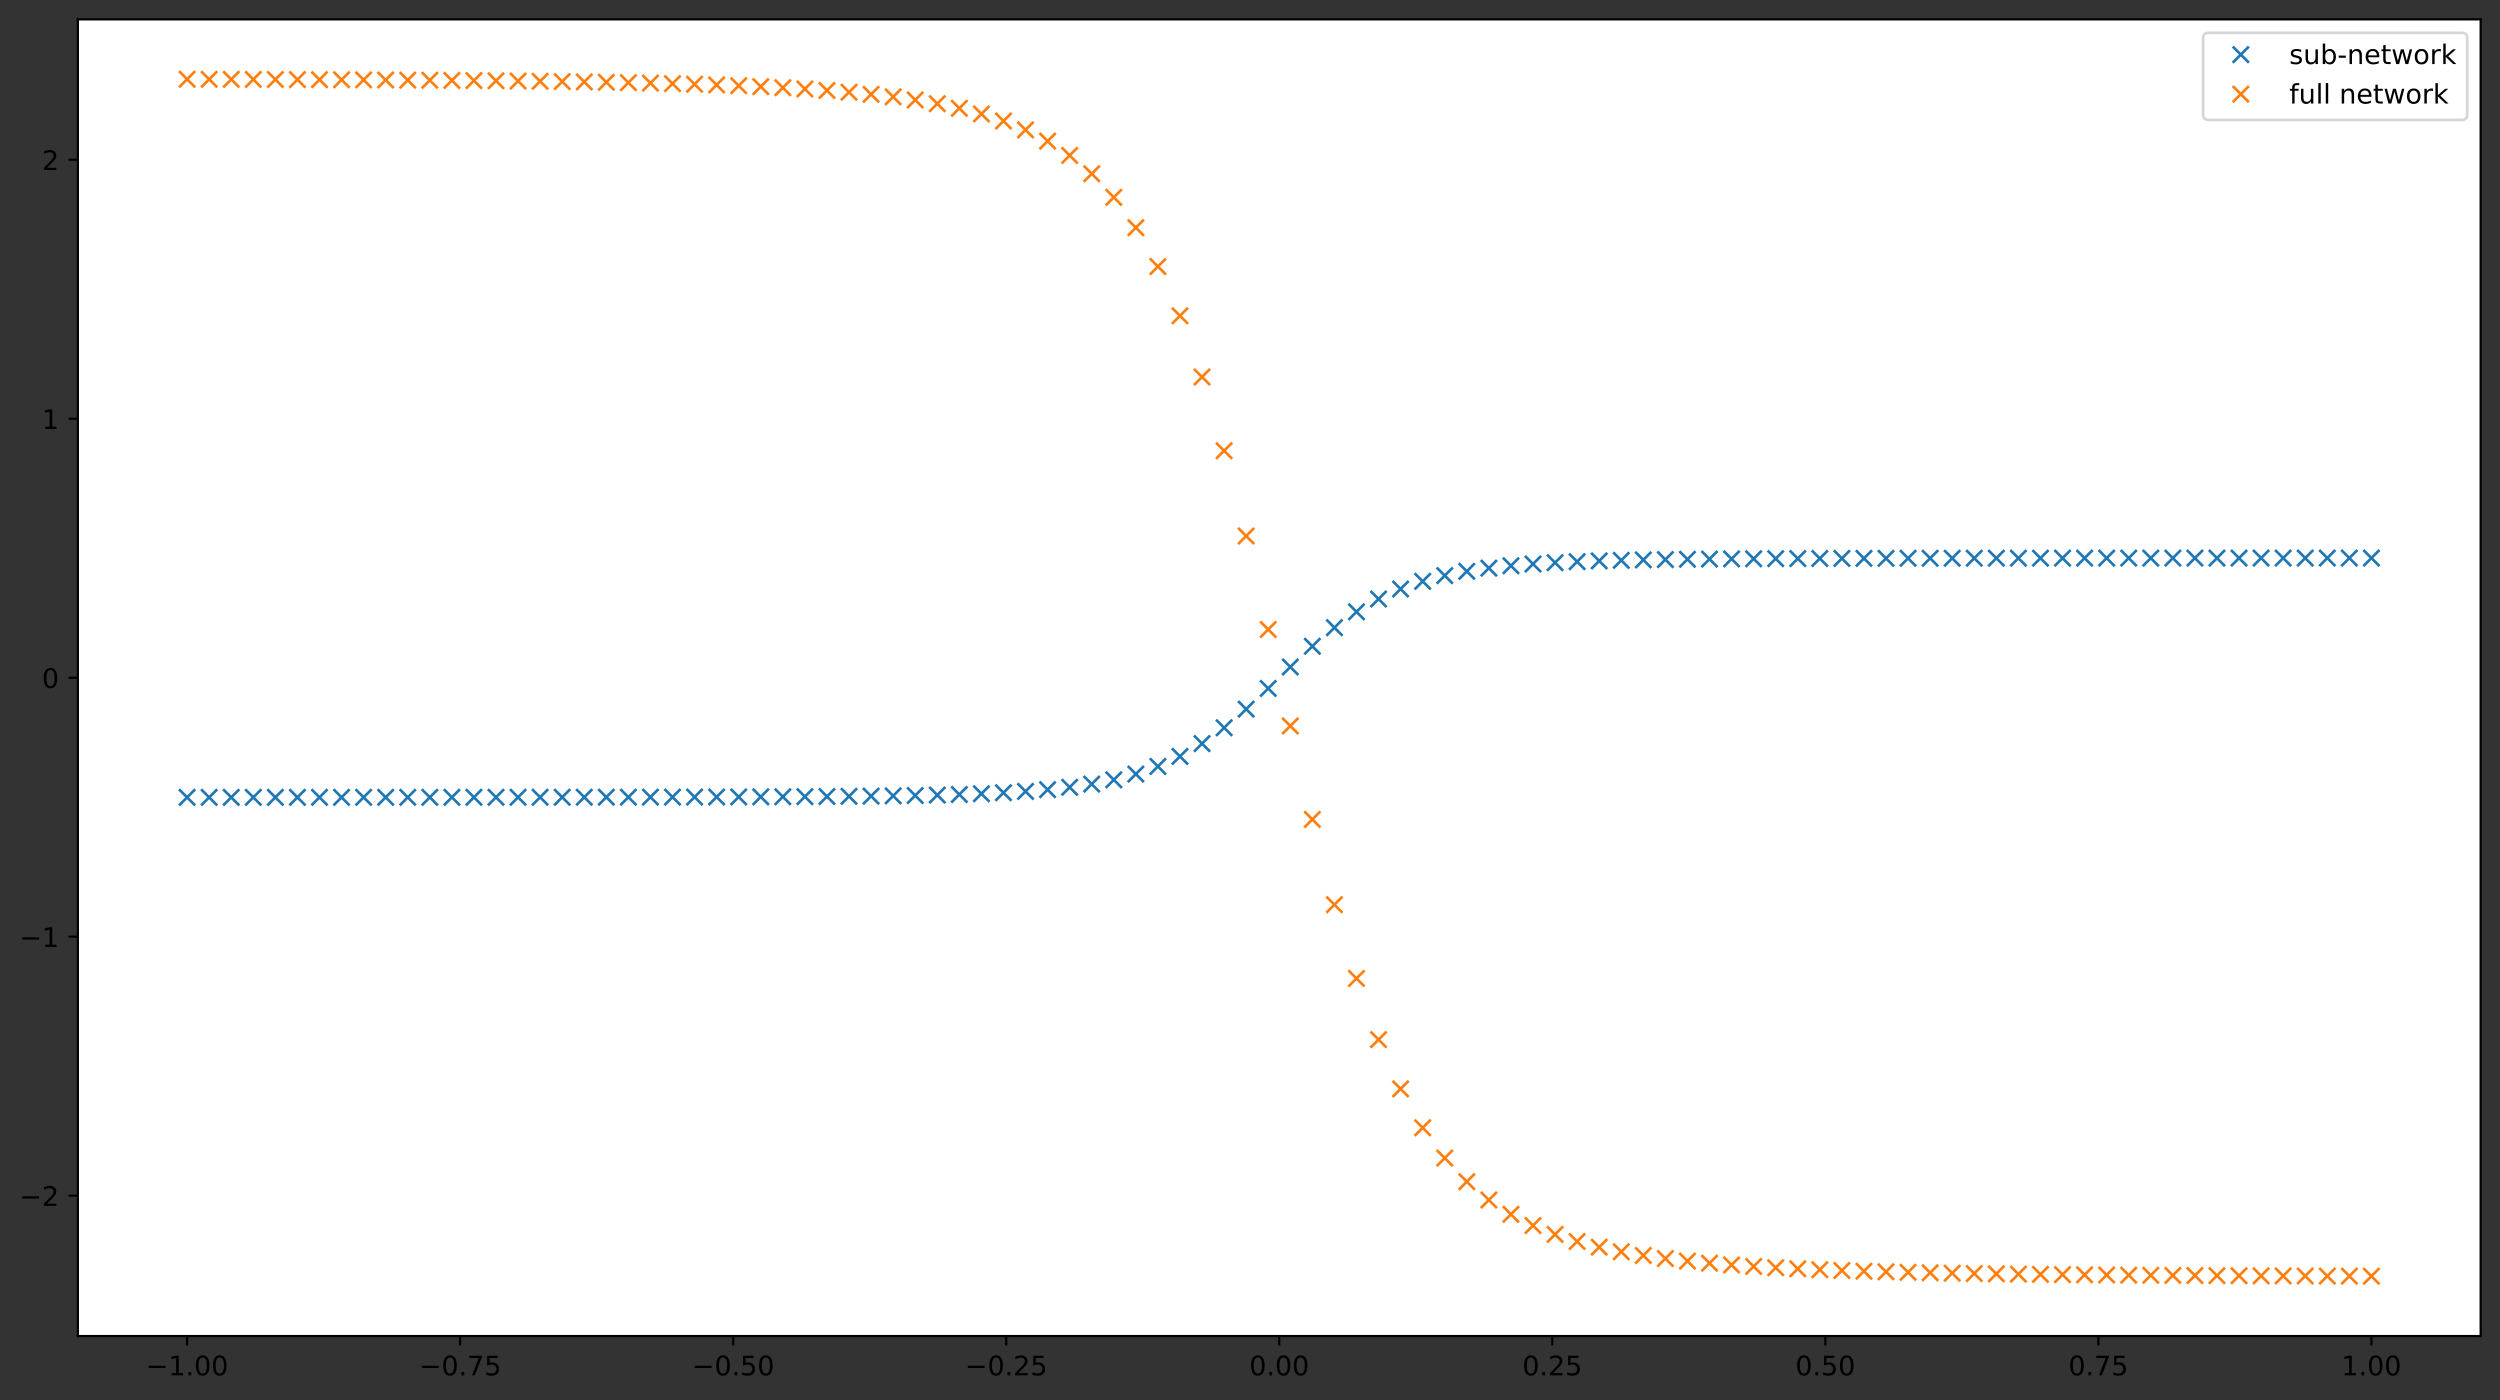 <?xml version="1.0" encoding="utf-8" standalone="no"?>
<!DOCTYPE svg PUBLIC "-//W3C//DTD SVG 1.1//EN"
  "http://www.w3.org/Graphics/SVG/1.1/DTD/svg11.dtd">
<!-- Created with matplotlib (https://matplotlib.org/) -->
<svg height="520.318pt" version="1.1" viewBox="0 0 928.942 520.318" width="928.942pt" xmlns="http://www.w3.org/2000/svg" xmlns:xlink="http://www.w3.org/1999/xlink">
 <rect x="0" y="0" width="928.942" height="520.318" fill="#333333" stroke="none"/>
 <defs>
  <style type="text/css">
*{stroke-linecap:butt;stroke-linejoin:round;}
  </style>
 </defs>
 <g id="figure_1">
  <g id="patch_1">
   <path d="M 0 520.318 
L 928.942 520.318 
L 928.942 0 
L 0 0 
z
" style="fill:none;"/>
  </g>
  <g id="axes_1">
   <g id="patch_2">
    <path d="M 28.942 496.44 
L 921.742 496.44 
L 921.742 7.2 
L 28.942 7.2 
z
" style="fill:#ffffff;"/>
   </g>
   <g id="matplotlib.axis_1">
    <g id="xtick_1">
     <g id="line2d_1">
      <defs>
       <path d="M 0 0 
L 0 3.5 
" id="md54828451d" style="stroke:#000000;stroke-width:0.8;"/>
      </defs>
      <g>
       <use style="stroke:#000000;stroke-width:0.8;" x="69.524" xlink:href="#md54828451d" y="496.44"/>
      </g>
     </g>
     <g id="text_1">
      <!-- −1.00 -->
      <defs>
       <path d="M 10.594 35.5 
L 73.188 35.5 
L 73.188 27.203 
L 10.594 27.203 
z
" id="DejaVuSans-8722"/>
       <path d="M 12.406 8.297 
L 28.516 8.297 
L 28.516 63.922 
L 10.984 60.406 
L 10.984 69.391 
L 28.422 72.906 
L 38.281 72.906 
L 38.281 8.297 
L 54.391 8.297 
L 54.391 0 
L 12.406 0 
z
" id="DejaVuSans-49"/>
       <path d="M 10.688 12.406 
L 21 12.406 
L 21 0 
L 10.688 0 
z
" id="DejaVuSans-46"/>
       <path d="M 31.781 66.406 
Q 24.172 66.406 20.328 58.906 
Q 16.5 51.422 16.5 36.375 
Q 16.5 21.391 20.328 13.891 
Q 24.172 6.391 31.781 6.391 
Q 39.453 6.391 43.281 13.891 
Q 47.125 21.391 47.125 36.375 
Q 47.125 51.422 43.281 58.906 
Q 39.453 66.406 31.781 66.406 
z
M 31.781 74.219 
Q 44.047 74.219 50.516 64.516 
Q 56.984 54.828 56.984 36.375 
Q 56.984 17.969 50.516 8.266 
Q 44.047 -1.422 31.781 -1.422 
Q 19.531 -1.422 13.062 8.266 
Q 6.594 17.969 6.594 36.375 
Q 6.594 54.828 13.062 64.516 
Q 19.531 74.219 31.781 74.219 
z
" id="DejaVuSans-48"/>
      </defs>
      <g transform="translate(54.201 511.038)scale(0.1 -0.1)">
       <use xlink:href="#DejaVuSans-8722"/>
       <use x="83.789" xlink:href="#DejaVuSans-49"/>
       <use x="147.412" xlink:href="#DejaVuSans-46"/>
       <use x="179.199" xlink:href="#DejaVuSans-48"/>
       <use x="242.822" xlink:href="#DejaVuSans-48"/>
      </g>
     </g>
    </g>
    <g id="xtick_2">
     <g id="line2d_2">
      <g>
       <use style="stroke:#000000;stroke-width:0.8;" x="170.979" xlink:href="#md54828451d" y="496.44"/>
      </g>
     </g>
     <g id="text_2">
      <!-- −0.75 -->
      <defs>
       <path d="M 8.203 72.906 
L 55.078 72.906 
L 55.078 68.703 
L 28.609 0 
L 18.312 0 
L 43.219 64.594 
L 8.203 64.594 
z
" id="DejaVuSans-55"/>
       <path d="M 10.797 72.906 
L 49.516 72.906 
L 49.516 64.594 
L 19.828 64.594 
L 19.828 46.734 
Q 21.969 47.469 24.109 47.828 
Q 26.266 48.188 28.422 48.188 
Q 40.625 48.188 47.75 41.5 
Q 54.891 34.812 54.891 23.391 
Q 54.891 11.625 47.562 5.094 
Q 40.234 -1.422 26.906 -1.422 
Q 22.312 -1.422 17.547 -0.641 
Q 12.797 0.141 7.719 1.703 
L 7.719 11.625 
Q 12.109 9.234 16.797 8.062 
Q 21.484 6.891 26.703 6.891 
Q 35.156 6.891 40.078 11.328 
Q 45.016 15.766 45.016 23.391 
Q 45.016 31 40.078 35.438 
Q 35.156 39.891 26.703 39.891 
Q 22.75 39.891 18.812 39.016 
Q 14.891 38.141 10.797 36.281 
z
" id="DejaVuSans-53"/>
      </defs>
      <g transform="translate(155.656 511.038)scale(0.1 -0.1)">
       <use xlink:href="#DejaVuSans-8722"/>
       <use x="83.789" xlink:href="#DejaVuSans-48"/>
       <use x="147.412" xlink:href="#DejaVuSans-46"/>
       <use x="179.199" xlink:href="#DejaVuSans-55"/>
       <use x="242.822" xlink:href="#DejaVuSans-53"/>
      </g>
     </g>
    </g>
    <g id="xtick_3">
     <g id="line2d_3">
      <g>
       <use style="stroke:#000000;stroke-width:0.8;" x="272.433" xlink:href="#md54828451d" y="496.44"/>
      </g>
     </g>
     <g id="text_3">
      <!-- −0.50 -->
      <g transform="translate(257.11 511.038)scale(0.1 -0.1)">
       <use xlink:href="#DejaVuSans-8722"/>
       <use x="83.789" xlink:href="#DejaVuSans-48"/>
       <use x="147.412" xlink:href="#DejaVuSans-46"/>
       <use x="179.199" xlink:href="#DejaVuSans-53"/>
       <use x="242.822" xlink:href="#DejaVuSans-48"/>
      </g>
     </g>
    </g>
    <g id="xtick_4">
     <g id="line2d_4">
      <g>
       <use style="stroke:#000000;stroke-width:0.8;" x="373.888" xlink:href="#md54828451d" y="496.44"/>
      </g>
     </g>
     <g id="text_4">
      <!-- −0.25 -->
      <defs>
       <path d="M 19.188 8.297 
L 53.609 8.297 
L 53.609 0 
L 7.328 0 
L 7.328 8.297 
Q 12.938 14.109 22.625 23.891 
Q 32.328 33.688 34.812 36.531 
Q 39.547 41.844 41.422 45.531 
Q 43.312 49.219 43.312 52.781 
Q 43.312 58.594 39.234 62.25 
Q 35.156 65.922 28.609 65.922 
Q 23.969 65.922 18.812 64.312 
Q 13.672 62.703 7.812 59.422 
L 7.812 69.391 
Q 13.766 71.781 18.938 73 
Q 24.125 74.219 28.422 74.219 
Q 39.75 74.219 46.484 68.547 
Q 53.219 62.891 53.219 53.422 
Q 53.219 48.922 51.531 44.891 
Q 49.859 40.875 45.406 35.406 
Q 44.188 33.984 37.641 27.219 
Q 31.109 20.453 19.188 8.297 
z
" id="DejaVuSans-50"/>
      </defs>
      <g transform="translate(358.565 511.038)scale(0.1 -0.1)">
       <use xlink:href="#DejaVuSans-8722"/>
       <use x="83.789" xlink:href="#DejaVuSans-48"/>
       <use x="147.412" xlink:href="#DejaVuSans-46"/>
       <use x="179.199" xlink:href="#DejaVuSans-50"/>
       <use x="242.822" xlink:href="#DejaVuSans-53"/>
      </g>
     </g>
    </g>
    <g id="xtick_5">
     <g id="line2d_5">
      <g>
       <use style="stroke:#000000;stroke-width:0.8;" x="475.342" xlink:href="#md54828451d" y="496.44"/>
      </g>
     </g>
     <g id="text_5">
      <!-- 0.00 -->
      <g transform="translate(464.209 511.038)scale(0.1 -0.1)">
       <use xlink:href="#DejaVuSans-48"/>
       <use x="63.623" xlink:href="#DejaVuSans-46"/>
       <use x="95.41" xlink:href="#DejaVuSans-48"/>
       <use x="159.033" xlink:href="#DejaVuSans-48"/>
      </g>
     </g>
    </g>
    <g id="xtick_6">
     <g id="line2d_6">
      <g>
       <use style="stroke:#000000;stroke-width:0.8;" x="576.797" xlink:href="#md54828451d" y="496.44"/>
      </g>
     </g>
     <g id="text_6">
      <!-- 0.25 -->
      <g transform="translate(565.664 511.038)scale(0.1 -0.1)">
       <use xlink:href="#DejaVuSans-48"/>
       <use x="63.623" xlink:href="#DejaVuSans-46"/>
       <use x="95.41" xlink:href="#DejaVuSans-50"/>
       <use x="159.033" xlink:href="#DejaVuSans-53"/>
      </g>
     </g>
    </g>
    <g id="xtick_7">
     <g id="line2d_7">
      <g>
       <use style="stroke:#000000;stroke-width:0.8;" x="678.251" xlink:href="#md54828451d" y="496.44"/>
      </g>
     </g>
     <g id="text_7">
      <!-- 0.50 -->
      <g transform="translate(667.118 511.038)scale(0.1 -0.1)">
       <use xlink:href="#DejaVuSans-48"/>
       <use x="63.623" xlink:href="#DejaVuSans-46"/>
       <use x="95.41" xlink:href="#DejaVuSans-53"/>
       <use x="159.033" xlink:href="#DejaVuSans-48"/>
      </g>
     </g>
    </g>
    <g id="xtick_8">
     <g id="line2d_8">
      <g>
       <use style="stroke:#000000;stroke-width:0.8;" x="779.706" xlink:href="#md54828451d" y="496.44"/>
      </g>
     </g>
     <g id="text_8">
      <!-- 0.75 -->
      <g transform="translate(768.573 511.038)scale(0.1 -0.1)">
       <use xlink:href="#DejaVuSans-48"/>
       <use x="63.623" xlink:href="#DejaVuSans-46"/>
       <use x="95.41" xlink:href="#DejaVuSans-55"/>
       <use x="159.033" xlink:href="#DejaVuSans-53"/>
      </g>
     </g>
    </g>
    <g id="xtick_9">
     <g id="line2d_9">
      <g>
       <use style="stroke:#000000;stroke-width:0.8;" x="881.16" xlink:href="#md54828451d" y="496.44"/>
      </g>
     </g>
     <g id="text_9">
      <!-- 1.00 -->
      <g transform="translate(870.028 511.038)scale(0.1 -0.1)">
       <use xlink:href="#DejaVuSans-49"/>
       <use x="63.623" xlink:href="#DejaVuSans-46"/>
       <use x="95.41" xlink:href="#DejaVuSans-48"/>
       <use x="159.033" xlink:href="#DejaVuSans-48"/>
      </g>
     </g>
    </g>
   </g>
   <g id="matplotlib.axis_2">
    <g id="ytick_1">
     <g id="line2d_10">
      <defs>
       <path d="M 0 0 
L -3.5 0 
" id="m6cd351a68c" style="stroke:#000000;stroke-width:0.8;"/>
      </defs>
      <g>
       <use style="stroke:#000000;stroke-width:0.8;" x="28.942" xlink:href="#m6cd351a68c" y="444.278"/>
      </g>
     </g>
     <g id="text_10">
      <!-- −2 -->
      <g transform="translate(7.2 448.077)scale(0.1 -0.1)">
       <use xlink:href="#DejaVuSans-8722"/>
       <use x="83.789" xlink:href="#DejaVuSans-50"/>
      </g>
     </g>
    </g>
    <g id="ytick_2">
     <g id="line2d_11">
      <g>
       <use style="stroke:#000000;stroke-width:0.8;" x="28.942" xlink:href="#m6cd351a68c" y="348.049"/>
      </g>
     </g>
     <g id="text_11">
      <!-- −1 -->
      <g transform="translate(7.2 351.848)scale(0.1 -0.1)">
       <use xlink:href="#DejaVuSans-8722"/>
       <use x="83.789" xlink:href="#DejaVuSans-49"/>
      </g>
     </g>
    </g>
    <g id="ytick_3">
     <g id="line2d_12">
      <g>
       <use style="stroke:#000000;stroke-width:0.8;" x="28.942" xlink:href="#m6cd351a68c" y="251.82"/>
      </g>
     </g>
     <g id="text_12">
      <!-- 0 -->
      <g transform="translate(15.58 255.619)scale(0.1 -0.1)">
       <use xlink:href="#DejaVuSans-48"/>
      </g>
     </g>
    </g>
    <g id="ytick_4">
     <g id="line2d_13">
      <g>
       <use style="stroke:#000000;stroke-width:0.8;" x="28.942" xlink:href="#m6cd351a68c" y="155.591"/>
      </g>
     </g>
     <g id="text_13">
      <!-- 1 -->
      <g transform="translate(15.58 159.39)scale(0.1 -0.1)">
       <use xlink:href="#DejaVuSans-49"/>
      </g>
     </g>
    </g>
    <g id="ytick_5">
     <g id="line2d_14">
      <g>
       <use style="stroke:#000000;stroke-width:0.8;" x="28.942" xlink:href="#m6cd351a68c" y="59.362"/>
      </g>
     </g>
     <g id="text_14">
      <!-- 2 -->
      <g transform="translate(15.58 63.161)scale(0.1 -0.1)">
       <use xlink:href="#DejaVuSans-50"/>
      </g>
     </g>
    </g>
   </g>
   <g id="line2d_15">
    <defs>
     <path d="M -3 3 
L 3 -3 
M -3 -3 
L 3 3 
" id="mbfc450bc68" style="stroke:#1f77b4;"/>
    </defs>
    <g clip-path="url(#p58696fdd5b)">
     <use style="fill:#1f77b4;stroke:#1f77b4;" x="69.524" xlink:href="#mbfc450bc68" y="296.281"/>
     <use style="fill:#1f77b4;stroke:#1f77b4;" x="77.722" xlink:href="#mbfc450bc68" y="296.28"/>
     <use style="fill:#1f77b4;stroke:#1f77b4;" x="85.921" xlink:href="#mbfc450bc68" y="296.279"/>
     <use style="fill:#1f77b4;stroke:#1f77b4;" x="94.119" xlink:href="#mbfc450bc68" y="296.278"/>
     <use style="fill:#1f77b4;stroke:#1f77b4;" x="102.317" xlink:href="#mbfc450bc68" y="296.276"/>
     <use style="fill:#1f77b4;stroke:#1f77b4;" x="110.516" xlink:href="#mbfc450bc68" y="296.274"/>
     <use style="fill:#1f77b4;stroke:#1f77b4;" x="118.714" xlink:href="#mbfc450bc68" y="296.273"/>
     <use style="fill:#1f77b4;stroke:#1f77b4;" x="126.912" xlink:href="#mbfc450bc68" y="296.271"/>
     <use style="fill:#1f77b4;stroke:#1f77b4;" x="135.111" xlink:href="#mbfc450bc68" y="296.268"/>
     <use style="fill:#1f77b4;stroke:#1f77b4;" x="143.309" xlink:href="#mbfc450bc68" y="296.266"/>
     <use style="fill:#1f77b4;stroke:#1f77b4;" x="151.507" xlink:href="#mbfc450bc68" y="296.263"/>
     <use style="fill:#1f77b4;stroke:#1f77b4;" x="159.706" xlink:href="#mbfc450bc68" y="296.26"/>
     <use style="fill:#1f77b4;stroke:#1f77b4;" x="167.904" xlink:href="#mbfc450bc68" y="296.257"/>
     <use style="fill:#1f77b4;stroke:#1f77b4;" x="176.103" xlink:href="#mbfc450bc68" y="296.253"/>
     <use style="fill:#1f77b4;stroke:#1f77b4;" x="184.301" xlink:href="#mbfc450bc68" y="296.248"/>
     <use style="fill:#1f77b4;stroke:#1f77b4;" x="192.499" xlink:href="#mbfc450bc68" y="296.243"/>
     <use style="fill:#1f77b4;stroke:#1f77b4;" x="200.698" xlink:href="#mbfc450bc68" y="296.238"/>
     <use style="fill:#1f77b4;stroke:#1f77b4;" x="208.896" xlink:href="#mbfc450bc68" y="296.231"/>
     <use style="fill:#1f77b4;stroke:#1f77b4;" x="217.094" xlink:href="#mbfc450bc68" y="296.224"/>
     <use style="fill:#1f77b4;stroke:#1f77b4;" x="225.293" xlink:href="#mbfc450bc68" y="296.215"/>
     <use style="fill:#1f77b4;stroke:#1f77b4;" x="233.491" xlink:href="#mbfc450bc68" y="296.205"/>
     <use style="fill:#1f77b4;stroke:#1f77b4;" x="241.689" xlink:href="#mbfc450bc68" y="296.193"/>
     <use style="fill:#1f77b4;stroke:#1f77b4;" x="249.888" xlink:href="#mbfc450bc68" y="296.179"/>
     <use style="fill:#1f77b4;stroke:#1f77b4;" x="258.086" xlink:href="#mbfc450bc68" y="296.163"/>
     <use style="fill:#1f77b4;stroke:#1f77b4;" x="266.284" xlink:href="#mbfc450bc68" y="296.143"/>
     <use style="fill:#1f77b4;stroke:#1f77b4;" x="274.483" xlink:href="#mbfc450bc68" y="296.12"/>
     <use style="fill:#1f77b4;stroke:#1f77b4;" x="282.681" xlink:href="#mbfc450bc68" y="296.092"/>
     <use style="fill:#1f77b4;stroke:#1f77b4;" x="290.879" xlink:href="#mbfc450bc68" y="296.058"/>
     <use style="fill:#1f77b4;stroke:#1f77b4;" x="299.078" xlink:href="#mbfc450bc68" y="296.016"/>
     <use style="fill:#1f77b4;stroke:#1f77b4;" x="307.276" xlink:href="#mbfc450bc68" y="295.965"/>
     <use style="fill:#1f77b4;stroke:#1f77b4;" x="315.474" xlink:href="#mbfc450bc68" y="295.901"/>
     <use style="fill:#1f77b4;stroke:#1f77b4;" x="323.673" xlink:href="#mbfc450bc68" y="295.822"/>
     <use style="fill:#1f77b4;stroke:#1f77b4;" x="331.871" xlink:href="#mbfc450bc68" y="295.721"/>
     <use style="fill:#1f77b4;stroke:#1f77b4;" x="340.069" xlink:href="#mbfc450bc68" y="295.592"/>
     <use style="fill:#1f77b4;stroke:#1f77b4;" x="348.268" xlink:href="#mbfc450bc68" y="295.426"/>
     <use style="fill:#1f77b4;stroke:#1f77b4;" x="356.466" xlink:href="#mbfc450bc68" y="295.212"/>
     <use style="fill:#1f77b4;stroke:#1f77b4;" x="364.665" xlink:href="#mbfc450bc68" y="294.931"/>
     <use style="fill:#1f77b4;stroke:#1f77b4;" x="372.863" xlink:href="#mbfc450bc68" y="294.561"/>
     <use style="fill:#1f77b4;stroke:#1f77b4;" x="381.061" xlink:href="#mbfc450bc68" y="294.07"/>
     <use style="fill:#1f77b4;stroke:#1f77b4;" x="389.26" xlink:href="#mbfc450bc68" y="293.415"/>
     <use style="fill:#1f77b4;stroke:#1f77b4;" x="397.458" xlink:href="#mbfc450bc68" y="292.535"/>
     <use style="fill:#1f77b4;stroke:#1f77b4;" x="405.656" xlink:href="#mbfc450bc68" y="291.352"/>
     <use style="fill:#1f77b4;stroke:#1f77b4;" x="413.855" xlink:href="#mbfc450bc68" y="289.759"/>
     <use style="fill:#1f77b4;stroke:#1f77b4;" x="422.053" xlink:href="#mbfc450bc68" y="287.623"/>
     <use style="fill:#1f77b4;stroke:#1f77b4;" x="430.251" xlink:href="#mbfc450bc68" y="284.783"/>
     <use style="fill:#1f77b4;stroke:#1f77b4;" x="438.45" xlink:href="#mbfc450bc68" y="281.063"/>
     <use style="fill:#1f77b4;stroke:#1f77b4;" x="446.648" xlink:href="#mbfc450bc68" y="276.304"/>
     <use style="fill:#1f77b4;stroke:#1f77b4;" x="454.846" xlink:href="#mbfc450bc68" y="270.426"/>
     <use style="fill:#1f77b4;stroke:#1f77b4;" x="463.045" xlink:href="#mbfc450bc68" y="263.499"/>
     <use style="fill:#1f77b4;stroke:#1f77b4;" x="471.243" xlink:href="#mbfc450bc68" y="255.807"/>
     <use style="fill:#1f77b4;stroke:#1f77b4;" x="479.441" xlink:href="#mbfc450bc68" y="247.833"/>
     <use style="fill:#1f77b4;stroke:#1f77b4;" x="487.64" xlink:href="#mbfc450bc68" y="240.141"/>
     <use style="fill:#1f77b4;stroke:#1f77b4;" x="495.838" xlink:href="#mbfc450bc68" y="233.214"/>
     <use style="fill:#1f77b4;stroke:#1f77b4;" x="504.036" xlink:href="#mbfc450bc68" y="227.336"/>
     <use style="fill:#1f77b4;stroke:#1f77b4;" x="512.235" xlink:href="#mbfc450bc68" y="222.577"/>
     <use style="fill:#1f77b4;stroke:#1f77b4;" x="520.433" xlink:href="#mbfc450bc68" y="218.857"/>
     <use style="fill:#1f77b4;stroke:#1f77b4;" x="528.631" xlink:href="#mbfc450bc68" y="216.017"/>
     <use style="fill:#1f77b4;stroke:#1f77b4;" x="536.83" xlink:href="#mbfc450bc68" y="213.881"/>
     <use style="fill:#1f77b4;stroke:#1f77b4;" x="545.028" xlink:href="#mbfc450bc68" y="212.288"/>
     <use style="fill:#1f77b4;stroke:#1f77b4;" x="553.226" xlink:href="#mbfc450bc68" y="211.105"/>
     <use style="fill:#1f77b4;stroke:#1f77b4;" x="561.425" xlink:href="#mbfc450bc68" y="210.225"/>
     <use style="fill:#1f77b4;stroke:#1f77b4;" x="569.623" xlink:href="#mbfc450bc68" y="209.57"/>
     <use style="fill:#1f77b4;stroke:#1f77b4;" x="577.822" xlink:href="#mbfc450bc68" y="209.079"/>
     <use style="fill:#1f77b4;stroke:#1f77b4;" x="586.02" xlink:href="#mbfc450bc68" y="208.709"/>
     <use style="fill:#1f77b4;stroke:#1f77b4;" x="594.218" xlink:href="#mbfc450bc68" y="208.428"/>
     <use style="fill:#1f77b4;stroke:#1f77b4;" x="602.417" xlink:href="#mbfc450bc68" y="208.214"/>
     <use style="fill:#1f77b4;stroke:#1f77b4;" x="610.615" xlink:href="#mbfc450bc68" y="208.048"/>
     <use style="fill:#1f77b4;stroke:#1f77b4;" x="618.813" xlink:href="#mbfc450bc68" y="207.919"/>
     <use style="fill:#1f77b4;stroke:#1f77b4;" x="627.012" xlink:href="#mbfc450bc68" y="207.818"/>
     <use style="fill:#1f77b4;stroke:#1f77b4;" x="635.21" xlink:href="#mbfc450bc68" y="207.739"/>
     <use style="fill:#1f77b4;stroke:#1f77b4;" x="643.408" xlink:href="#mbfc450bc68" y="207.675"/>
     <use style="fill:#1f77b4;stroke:#1f77b4;" x="651.607" xlink:href="#mbfc450bc68" y="207.624"/>
     <use style="fill:#1f77b4;stroke:#1f77b4;" x="659.805" xlink:href="#mbfc450bc68" y="207.582"/>
     <use style="fill:#1f77b4;stroke:#1f77b4;" x="668.003" xlink:href="#mbfc450bc68" y="207.548"/>
     <use style="fill:#1f77b4;stroke:#1f77b4;" x="676.202" xlink:href="#mbfc450bc68" y="207.52"/>
     <use style="fill:#1f77b4;stroke:#1f77b4;" x="684.4" xlink:href="#mbfc450bc68" y="207.497"/>
     <use style="fill:#1f77b4;stroke:#1f77b4;" x="692.598" xlink:href="#mbfc450bc68" y="207.477"/>
     <use style="fill:#1f77b4;stroke:#1f77b4;" x="700.797" xlink:href="#mbfc450bc68" y="207.461"/>
     <use style="fill:#1f77b4;stroke:#1f77b4;" x="708.995" xlink:href="#mbfc450bc68" y="207.447"/>
     <use style="fill:#1f77b4;stroke:#1f77b4;" x="717.193" xlink:href="#mbfc450bc68" y="207.435"/>
     <use style="fill:#1f77b4;stroke:#1f77b4;" x="725.392" xlink:href="#mbfc450bc68" y="207.425"/>
     <use style="fill:#1f77b4;stroke:#1f77b4;" x="733.59" xlink:href="#mbfc450bc68" y="207.416"/>
     <use style="fill:#1f77b4;stroke:#1f77b4;" x="741.788" xlink:href="#mbfc450bc68" y="207.409"/>
     <use style="fill:#1f77b4;stroke:#1f77b4;" x="749.987" xlink:href="#mbfc450bc68" y="207.402"/>
     <use style="fill:#1f77b4;stroke:#1f77b4;" x="758.185" xlink:href="#mbfc450bc68" y="207.397"/>
     <use style="fill:#1f77b4;stroke:#1f77b4;" x="766.384" xlink:href="#mbfc450bc68" y="207.392"/>
     <use style="fill:#1f77b4;stroke:#1f77b4;" x="774.582" xlink:href="#mbfc450bc68" y="207.387"/>
     <use style="fill:#1f77b4;stroke:#1f77b4;" x="782.78" xlink:href="#mbfc450bc68" y="207.383"/>
     <use style="fill:#1f77b4;stroke:#1f77b4;" x="790.979" xlink:href="#mbfc450bc68" y="207.38"/>
     <use style="fill:#1f77b4;stroke:#1f77b4;" x="799.177" xlink:href="#mbfc450bc68" y="207.377"/>
     <use style="fill:#1f77b4;stroke:#1f77b4;" x="807.375" xlink:href="#mbfc450bc68" y="207.374"/>
     <use style="fill:#1f77b4;stroke:#1f77b4;" x="815.574" xlink:href="#mbfc450bc68" y="207.372"/>
     <use style="fill:#1f77b4;stroke:#1f77b4;" x="823.772" xlink:href="#mbfc450bc68" y="207.369"/>
     <use style="fill:#1f77b4;stroke:#1f77b4;" x="831.97" xlink:href="#mbfc450bc68" y="207.367"/>
     <use style="fill:#1f77b4;stroke:#1f77b4;" x="840.169" xlink:href="#mbfc450bc68" y="207.366"/>
     <use style="fill:#1f77b4;stroke:#1f77b4;" x="848.367" xlink:href="#mbfc450bc68" y="207.364"/>
     <use style="fill:#1f77b4;stroke:#1f77b4;" x="856.565" xlink:href="#mbfc450bc68" y="207.362"/>
     <use style="fill:#1f77b4;stroke:#1f77b4;" x="864.764" xlink:href="#mbfc450bc68" y="207.361"/>
     <use style="fill:#1f77b4;stroke:#1f77b4;" x="872.962" xlink:href="#mbfc450bc68" y="207.36"/>
     <use style="fill:#1f77b4;stroke:#1f77b4;" x="881.16" xlink:href="#mbfc450bc68" y="207.359"/>
    </g>
   </g>
   <g id="line2d_16">
    <defs>
     <path d="M -3 3 
L 3 -3 
M -3 -3 
L 3 3 
" id="mb03632a14b" style="stroke:#ff7f0e;"/>
    </defs>
    <g clip-path="url(#p58696fdd5b)">
     <use style="fill:#ff7f0e;stroke:#ff7f0e;" x="69.524" xlink:href="#mb03632a14b" y="29.438"/>
     <use style="fill:#ff7f0e;stroke:#ff7f0e;" x="77.722" xlink:href="#mb03632a14b" y="29.46"/>
     <use style="fill:#ff7f0e;stroke:#ff7f0e;" x="85.921" xlink:href="#mb03632a14b" y="29.484"/>
     <use style="fill:#ff7f0e;stroke:#ff7f0e;" x="94.119" xlink:href="#mb03632a14b" y="29.51"/>
     <use style="fill:#ff7f0e;stroke:#ff7f0e;" x="102.317" xlink:href="#mb03632a14b" y="29.538"/>
     <use style="fill:#ff7f0e;stroke:#ff7f0e;" x="110.516" xlink:href="#mb03632a14b" y="29.569"/>
     <use style="fill:#ff7f0e;stroke:#ff7f0e;" x="118.714" xlink:href="#mb03632a14b" y="29.602"/>
     <use style="fill:#ff7f0e;stroke:#ff7f0e;" x="126.912" xlink:href="#mb03632a14b" y="29.639"/>
     <use style="fill:#ff7f0e;stroke:#ff7f0e;" x="135.111" xlink:href="#mb03632a14b" y="29.68"/>
     <use style="fill:#ff7f0e;stroke:#ff7f0e;" x="143.309" xlink:href="#mb03632a14b" y="29.725"/>
     <use style="fill:#ff7f0e;stroke:#ff7f0e;" x="151.507" xlink:href="#mb03632a14b" y="29.774"/>
     <use style="fill:#ff7f0e;stroke:#ff7f0e;" x="159.706" xlink:href="#mb03632a14b" y="29.828"/>
     <use style="fill:#ff7f0e;stroke:#ff7f0e;" x="167.904" xlink:href="#mb03632a14b" y="29.888"/>
     <use style="fill:#ff7f0e;stroke:#ff7f0e;" x="176.103" xlink:href="#mb03632a14b" y="29.955"/>
     <use style="fill:#ff7f0e;stroke:#ff7f0e;" x="184.301" xlink:href="#mb03632a14b" y="30.03"/>
     <use style="fill:#ff7f0e;stroke:#ff7f0e;" x="192.499" xlink:href="#mb03632a14b" y="30.112"/>
     <use style="fill:#ff7f0e;stroke:#ff7f0e;" x="200.698" xlink:href="#mb03632a14b" y="30.205"/>
     <use style="fill:#ff7f0e;stroke:#ff7f0e;" x="208.896" xlink:href="#mb03632a14b" y="30.309"/>
     <use style="fill:#ff7f0e;stroke:#ff7f0e;" x="217.094" xlink:href="#mb03632a14b" y="30.426"/>
     <use style="fill:#ff7f0e;stroke:#ff7f0e;" x="225.293" xlink:href="#mb03632a14b" y="30.558"/>
     <use style="fill:#ff7f0e;stroke:#ff7f0e;" x="233.491" xlink:href="#mb03632a14b" y="30.708"/>
     <use style="fill:#ff7f0e;stroke:#ff7f0e;" x="241.689" xlink:href="#mb03632a14b" y="30.878"/>
     <use style="fill:#ff7f0e;stroke:#ff7f0e;" x="249.888" xlink:href="#mb03632a14b" y="31.072"/>
     <use style="fill:#ff7f0e;stroke:#ff7f0e;" x="258.086" xlink:href="#mb03632a14b" y="31.294"/>
     <use style="fill:#ff7f0e;stroke:#ff7f0e;" x="266.284" xlink:href="#mb03632a14b" y="31.549"/>
     <use style="fill:#ff7f0e;stroke:#ff7f0e;" x="274.483" xlink:href="#mb03632a14b" y="31.845"/>
     <use style="fill:#ff7f0e;stroke:#ff7f0e;" x="282.681" xlink:href="#mb03632a14b" y="32.188"/>
     <use style="fill:#ff7f0e;stroke:#ff7f0e;" x="290.879" xlink:href="#mb03632a14b" y="32.588"/>
     <use style="fill:#ff7f0e;stroke:#ff7f0e;" x="299.078" xlink:href="#mb03632a14b" y="33.057"/>
     <use style="fill:#ff7f0e;stroke:#ff7f0e;" x="307.276" xlink:href="#mb03632a14b" y="33.611"/>
     <use style="fill:#ff7f0e;stroke:#ff7f0e;" x="315.474" xlink:href="#mb03632a14b" y="34.268"/>
     <use style="fill:#ff7f0e;stroke:#ff7f0e;" x="323.673" xlink:href="#mb03632a14b" y="35.053"/>
     <use style="fill:#ff7f0e;stroke:#ff7f0e;" x="331.871" xlink:href="#mb03632a14b" y="35.996"/>
     <use style="fill:#ff7f0e;stroke:#ff7f0e;" x="340.069" xlink:href="#mb03632a14b" y="37.136"/>
     <use style="fill:#ff7f0e;stroke:#ff7f0e;" x="348.268" xlink:href="#mb03632a14b" y="38.525"/>
     <use style="fill:#ff7f0e;stroke:#ff7f0e;" x="356.466" xlink:href="#mb03632a14b" y="40.23"/>
     <use style="fill:#ff7f0e;stroke:#ff7f0e;" x="364.665" xlink:href="#mb03632a14b" y="42.338"/>
     <use style="fill:#ff7f0e;stroke:#ff7f0e;" x="372.863" xlink:href="#mb03632a14b" y="44.964"/>
     <use style="fill:#ff7f0e;stroke:#ff7f0e;" x="381.061" xlink:href="#mb03632a14b" y="48.262"/>
     <use style="fill:#ff7f0e;stroke:#ff7f0e;" x="389.26" xlink:href="#mb03632a14b" y="52.435"/>
     <use style="fill:#ff7f0e;stroke:#ff7f0e;" x="397.458" xlink:href="#mb03632a14b" y="57.751"/>
     <use style="fill:#ff7f0e;stroke:#ff7f0e;" x="405.656" xlink:href="#mb03632a14b" y="64.562"/>
     <use style="fill:#ff7f0e;stroke:#ff7f0e;" x="413.855" xlink:href="#mb03632a14b" y="73.322"/>
     <use style="fill:#ff7f0e;stroke:#ff7f0e;" x="422.053" xlink:href="#mb03632a14b" y="84.594"/>
     <use style="fill:#ff7f0e;stroke:#ff7f0e;" x="430.251" xlink:href="#mb03632a14b" y="99.036"/>
     <use style="fill:#ff7f0e;stroke:#ff7f0e;" x="438.45" xlink:href="#mb03632a14b" y="117.338"/>
     <use style="fill:#ff7f0e;stroke:#ff7f0e;" x="446.648" xlink:href="#mb03632a14b" y="140.078"/>
     <use style="fill:#ff7f0e;stroke:#ff7f0e;" x="454.846" xlink:href="#mb03632a14b" y="167.486"/>
     <use style="fill:#ff7f0e;stroke:#ff7f0e;" x="463.045" xlink:href="#mb03632a14b" y="199.163"/>
     <use style="fill:#ff7f0e;stroke:#ff7f0e;" x="471.243" xlink:href="#mb03632a14b" y="233.895"/>
     <use style="fill:#ff7f0e;stroke:#ff7f0e;" x="479.441" xlink:href="#mb03632a14b" y="269.745"/>
     <use style="fill:#ff7f0e;stroke:#ff7f0e;" x="487.64" xlink:href="#mb03632a14b" y="304.477"/>
     <use style="fill:#ff7f0e;stroke:#ff7f0e;" x="495.838" xlink:href="#mb03632a14b" y="336.154"/>
     <use style="fill:#ff7f0e;stroke:#ff7f0e;" x="504.036" xlink:href="#mb03632a14b" y="363.562"/>
     <use style="fill:#ff7f0e;stroke:#ff7f0e;" x="512.235" xlink:href="#mb03632a14b" y="386.302"/>
     <use style="fill:#ff7f0e;stroke:#ff7f0e;" x="520.433" xlink:href="#mb03632a14b" y="404.604"/>
     <use style="fill:#ff7f0e;stroke:#ff7f0e;" x="528.631" xlink:href="#mb03632a14b" y="419.046"/>
     <use style="fill:#ff7f0e;stroke:#ff7f0e;" x="536.83" xlink:href="#mb03632a14b" y="430.318"/>
     <use style="fill:#ff7f0e;stroke:#ff7f0e;" x="545.028" xlink:href="#mb03632a14b" y="439.078"/>
     <use style="fill:#ff7f0e;stroke:#ff7f0e;" x="553.226" xlink:href="#mb03632a14b" y="445.889"/>
     <use style="fill:#ff7f0e;stroke:#ff7f0e;" x="561.425" xlink:href="#mb03632a14b" y="451.205"/>
     <use style="fill:#ff7f0e;stroke:#ff7f0e;" x="569.623" xlink:href="#mb03632a14b" y="455.378"/>
     <use style="fill:#ff7f0e;stroke:#ff7f0e;" x="577.822" xlink:href="#mb03632a14b" y="458.676"/>
     <use style="fill:#ff7f0e;stroke:#ff7f0e;" x="586.02" xlink:href="#mb03632a14b" y="461.302"/>
     <use style="fill:#ff7f0e;stroke:#ff7f0e;" x="594.218" xlink:href="#mb03632a14b" y="463.41"/>
     <use style="fill:#ff7f0e;stroke:#ff7f0e;" x="602.417" xlink:href="#mb03632a14b" y="465.115"/>
     <use style="fill:#ff7f0e;stroke:#ff7f0e;" x="610.615" xlink:href="#mb03632a14b" y="466.504"/>
     <use style="fill:#ff7f0e;stroke:#ff7f0e;" x="618.813" xlink:href="#mb03632a14b" y="467.644"/>
     <use style="fill:#ff7f0e;stroke:#ff7f0e;" x="627.012" xlink:href="#mb03632a14b" y="468.587"/>
     <use style="fill:#ff7f0e;stroke:#ff7f0e;" x="635.21" xlink:href="#mb03632a14b" y="469.372"/>
     <use style="fill:#ff7f0e;stroke:#ff7f0e;" x="643.408" xlink:href="#mb03632a14b" y="470.029"/>
     <use style="fill:#ff7f0e;stroke:#ff7f0e;" x="651.607" xlink:href="#mb03632a14b" y="470.583"/>
     <use style="fill:#ff7f0e;stroke:#ff7f0e;" x="659.805" xlink:href="#mb03632a14b" y="471.052"/>
     <use style="fill:#ff7f0e;stroke:#ff7f0e;" x="668.003" xlink:href="#mb03632a14b" y="471.452"/>
     <use style="fill:#ff7f0e;stroke:#ff7f0e;" x="676.202" xlink:href="#mb03632a14b" y="471.795"/>
     <use style="fill:#ff7f0e;stroke:#ff7f0e;" x="684.4" xlink:href="#mb03632a14b" y="472.091"/>
     <use style="fill:#ff7f0e;stroke:#ff7f0e;" x="692.598" xlink:href="#mb03632a14b" y="472.346"/>
     <use style="fill:#ff7f0e;stroke:#ff7f0e;" x="700.797" xlink:href="#mb03632a14b" y="472.568"/>
     <use style="fill:#ff7f0e;stroke:#ff7f0e;" x="708.995" xlink:href="#mb03632a14b" y="472.762"/>
     <use style="fill:#ff7f0e;stroke:#ff7f0e;" x="717.193" xlink:href="#mb03632a14b" y="472.932"/>
     <use style="fill:#ff7f0e;stroke:#ff7f0e;" x="725.392" xlink:href="#mb03632a14b" y="473.082"/>
     <use style="fill:#ff7f0e;stroke:#ff7f0e;" x="733.59" xlink:href="#mb03632a14b" y="473.214"/>
     <use style="fill:#ff7f0e;stroke:#ff7f0e;" x="741.788" xlink:href="#mb03632a14b" y="473.331"/>
     <use style="fill:#ff7f0e;stroke:#ff7f0e;" x="749.987" xlink:href="#mb03632a14b" y="473.435"/>
     <use style="fill:#ff7f0e;stroke:#ff7f0e;" x="758.185" xlink:href="#mb03632a14b" y="473.528"/>
     <use style="fill:#ff7f0e;stroke:#ff7f0e;" x="766.384" xlink:href="#mb03632a14b" y="473.61"/>
     <use style="fill:#ff7f0e;stroke:#ff7f0e;" x="774.582" xlink:href="#mb03632a14b" y="473.685"/>
     <use style="fill:#ff7f0e;stroke:#ff7f0e;" x="782.78" xlink:href="#mb03632a14b" y="473.752"/>
     <use style="fill:#ff7f0e;stroke:#ff7f0e;" x="790.979" xlink:href="#mb03632a14b" y="473.812"/>
     <use style="fill:#ff7f0e;stroke:#ff7f0e;" x="799.177" xlink:href="#mb03632a14b" y="473.866"/>
     <use style="fill:#ff7f0e;stroke:#ff7f0e;" x="807.375" xlink:href="#mb03632a14b" y="473.915"/>
     <use style="fill:#ff7f0e;stroke:#ff7f0e;" x="815.574" xlink:href="#mb03632a14b" y="473.96"/>
     <use style="fill:#ff7f0e;stroke:#ff7f0e;" x="823.772" xlink:href="#mb03632a14b" y="474.001"/>
     <use style="fill:#ff7f0e;stroke:#ff7f0e;" x="831.97" xlink:href="#mb03632a14b" y="474.038"/>
     <use style="fill:#ff7f0e;stroke:#ff7f0e;" x="840.169" xlink:href="#mb03632a14b" y="474.071"/>
     <use style="fill:#ff7f0e;stroke:#ff7f0e;" x="848.367" xlink:href="#mb03632a14b" y="474.102"/>
     <use style="fill:#ff7f0e;stroke:#ff7f0e;" x="856.565" xlink:href="#mb03632a14b" y="474.13"/>
     <use style="fill:#ff7f0e;stroke:#ff7f0e;" x="864.764" xlink:href="#mb03632a14b" y="474.156"/>
     <use style="fill:#ff7f0e;stroke:#ff7f0e;" x="872.962" xlink:href="#mb03632a14b" y="474.18"/>
     <use style="fill:#ff7f0e;stroke:#ff7f0e;" x="881.16" xlink:href="#mb03632a14b" y="474.202"/>
    </g>
   </g>
   <g id="patch_3">
    <path d="M 28.942 496.44 
L 28.942 7.2 
" style="fill:none;stroke:#000000;stroke-linecap:square;stroke-linejoin:miter;stroke-width:0.8;"/>
   </g>
   <g id="patch_4">
    <path d="M 921.742 496.44 
L 921.742 7.2 
" style="fill:none;stroke:#000000;stroke-linecap:square;stroke-linejoin:miter;stroke-width:0.8;"/>
   </g>
   <g id="patch_5">
    <path d="M 28.942 496.44 
L 921.742 496.44 
" style="fill:none;stroke:#000000;stroke-linecap:square;stroke-linejoin:miter;stroke-width:0.8;"/>
   </g>
   <g id="patch_6">
    <path d="M 28.942 7.2 
L 921.742 7.2 
" style="fill:none;stroke:#000000;stroke-linecap:square;stroke-linejoin:miter;stroke-width:0.8;"/>
   </g>
   <g id="legend_1">
    <g id="patch_7">
     <path d="M 820.63 44.556 
L 914.742 44.556 
Q 916.742 44.556 916.742 42.556 
L 916.742 14.2 
Q 916.742 12.2 914.742 12.2 
L 820.63 12.2 
Q 818.63 12.2 818.63 14.2 
L 818.63 42.556 
Q 818.63 44.556 820.63 44.556 
z
" style="fill:#ffffff;opacity:0.8;stroke:#cccccc;stroke-linejoin:miter;"/>
    </g>
    <g id="line2d_17"/>
    <g id="line2d_18">
     <g>
      <use style="fill:#1f77b4;stroke:#1f77b4;" x="832.63" xlink:href="#mbfc450bc68" y="20.298"/>
     </g>
    </g>
    <g id="text_15">
     <!-- sub-network -->
     <defs>
      <path d="M 44.281 53.078 
L 44.281 44.578 
Q 40.484 46.531 36.375 47.5 
Q 32.281 48.484 27.875 48.484 
Q 21.188 48.484 17.844 46.438 
Q 14.5 44.391 14.5 40.281 
Q 14.5 37.156 16.891 35.375 
Q 19.281 33.594 26.516 31.984 
L 29.594 31.297 
Q 39.156 29.25 43.188 25.516 
Q 47.219 21.781 47.219 15.094 
Q 47.219 7.469 41.188 3.016 
Q 35.156 -1.422 24.609 -1.422 
Q 20.219 -1.422 15.453 -0.562 
Q 10.688 0.297 5.422 2 
L 5.422 11.281 
Q 10.406 8.688 15.234 7.391 
Q 20.062 6.109 24.812 6.109 
Q 31.156 6.109 34.562 8.281 
Q 37.984 10.453 37.984 14.406 
Q 37.984 18.062 35.516 20.016 
Q 33.062 21.969 24.703 23.781 
L 21.578 24.516 
Q 13.234 26.266 9.516 29.906 
Q 5.812 33.547 5.812 39.891 
Q 5.812 47.609 11.281 51.797 
Q 16.75 56 26.812 56 
Q 31.781 56 36.172 55.266 
Q 40.578 54.547 44.281 53.078 
z
" id="DejaVuSans-115"/>
      <path d="M 8.5 21.578 
L 8.5 54.688 
L 17.484 54.688 
L 17.484 21.922 
Q 17.484 14.156 20.5 10.266 
Q 23.531 6.391 29.594 6.391 
Q 36.859 6.391 41.078 11.031 
Q 45.312 15.672 45.312 23.688 
L 45.312 54.688 
L 54.297 54.688 
L 54.297 0 
L 45.312 0 
L 45.312 8.406 
Q 42.047 3.422 37.719 1 
Q 33.406 -1.422 27.688 -1.422 
Q 18.266 -1.422 13.375 4.438 
Q 8.5 10.297 8.5 21.578 
z
M 31.109 56 
z
" id="DejaVuSans-117"/>
      <path d="M 48.688 27.297 
Q 48.688 37.203 44.609 42.844 
Q 40.531 48.484 33.406 48.484 
Q 26.266 48.484 22.188 42.844 
Q 18.109 37.203 18.109 27.297 
Q 18.109 17.391 22.188 11.75 
Q 26.266 6.109 33.406 6.109 
Q 40.531 6.109 44.609 11.75 
Q 48.688 17.391 48.688 27.297 
z
M 18.109 46.391 
Q 20.953 51.266 25.266 53.625 
Q 29.594 56 35.594 56 
Q 45.562 56 51.781 48.094 
Q 58.016 40.188 58.016 27.297 
Q 58.016 14.406 51.781 6.484 
Q 45.562 -1.422 35.594 -1.422 
Q 29.594 -1.422 25.266 0.953 
Q 20.953 3.328 18.109 8.203 
L 18.109 0 
L 9.078 0 
L 9.078 75.984 
L 18.109 75.984 
z
" id="DejaVuSans-98"/>
      <path d="M 4.891 31.391 
L 31.203 31.391 
L 31.203 23.391 
L 4.891 23.391 
z
" id="DejaVuSans-45"/>
      <path d="M 54.891 33.016 
L 54.891 0 
L 45.906 0 
L 45.906 32.719 
Q 45.906 40.484 42.875 44.328 
Q 39.844 48.188 33.797 48.188 
Q 26.516 48.188 22.312 43.547 
Q 18.109 38.922 18.109 30.906 
L 18.109 0 
L 9.078 0 
L 9.078 54.688 
L 18.109 54.688 
L 18.109 46.188 
Q 21.344 51.125 25.703 53.562 
Q 30.078 56 35.797 56 
Q 45.219 56 50.047 50.172 
Q 54.891 44.344 54.891 33.016 
z
" id="DejaVuSans-110"/>
      <path d="M 56.203 29.594 
L 56.203 25.203 
L 14.891 25.203 
Q 15.484 15.922 20.484 11.062 
Q 25.484 6.203 34.422 6.203 
Q 39.594 6.203 44.453 7.469 
Q 49.312 8.734 54.109 11.281 
L 54.109 2.781 
Q 49.266 0.734 44.188 -0.344 
Q 39.109 -1.422 33.891 -1.422 
Q 20.797 -1.422 13.156 6.188 
Q 5.516 13.812 5.516 26.812 
Q 5.516 40.234 12.766 48.109 
Q 20.016 56 32.328 56 
Q 43.359 56 49.781 48.891 
Q 56.203 41.797 56.203 29.594 
z
M 47.219 32.234 
Q 47.125 39.594 43.094 43.984 
Q 39.062 48.391 32.422 48.391 
Q 24.906 48.391 20.391 44.141 
Q 15.875 39.891 15.188 32.172 
z
" id="DejaVuSans-101"/>
      <path d="M 18.312 70.219 
L 18.312 54.688 
L 36.812 54.688 
L 36.812 47.703 
L 18.312 47.703 
L 18.312 18.016 
Q 18.312 11.328 20.141 9.422 
Q 21.969 7.516 27.594 7.516 
L 36.812 7.516 
L 36.812 0 
L 27.594 0 
Q 17.188 0 13.234 3.875 
Q 9.281 7.766 9.281 18.016 
L 9.281 47.703 
L 2.688 47.703 
L 2.688 54.688 
L 9.281 54.688 
L 9.281 70.219 
z
" id="DejaVuSans-116"/>
      <path d="M 4.203 54.688 
L 13.188 54.688 
L 24.422 12.016 
L 35.594 54.688 
L 46.188 54.688 
L 57.422 12.016 
L 68.609 54.688 
L 77.594 54.688 
L 63.281 0 
L 52.688 0 
L 40.922 44.828 
L 29.109 0 
L 18.5 0 
z
" id="DejaVuSans-119"/>
      <path d="M 30.609 48.391 
Q 23.391 48.391 19.188 42.75 
Q 14.984 37.109 14.984 27.297 
Q 14.984 17.484 19.156 11.844 
Q 23.344 6.203 30.609 6.203 
Q 37.797 6.203 41.984 11.859 
Q 46.188 17.531 46.188 27.297 
Q 46.188 37.016 41.984 42.703 
Q 37.797 48.391 30.609 48.391 
z
M 30.609 56 
Q 42.328 56 49.016 48.375 
Q 55.719 40.766 55.719 27.297 
Q 55.719 13.875 49.016 6.219 
Q 42.328 -1.422 30.609 -1.422 
Q 18.844 -1.422 12.172 6.219 
Q 5.516 13.875 5.516 27.297 
Q 5.516 40.766 12.172 48.375 
Q 18.844 56 30.609 56 
z
" id="DejaVuSans-111"/>
      <path d="M 41.109 46.297 
Q 39.594 47.172 37.812 47.578 
Q 36.031 48 33.891 48 
Q 26.266 48 22.188 43.047 
Q 18.109 38.094 18.109 28.812 
L 18.109 0 
L 9.078 0 
L 9.078 54.688 
L 18.109 54.688 
L 18.109 46.188 
Q 20.953 51.172 25.484 53.578 
Q 30.031 56 36.531 56 
Q 37.453 56 38.578 55.875 
Q 39.703 55.766 41.062 55.516 
z
" id="DejaVuSans-114"/>
      <path d="M 9.078 75.984 
L 18.109 75.984 
L 18.109 31.109 
L 44.922 54.688 
L 56.391 54.688 
L 27.391 29.109 
L 57.625 0 
L 45.906 0 
L 18.109 26.703 
L 18.109 0 
L 9.078 0 
z
" id="DejaVuSans-107"/>
     </defs>
     <g transform="translate(850.63 23.798)scale(0.1 -0.1)">
      <use xlink:href="#DejaVuSans-115"/>
      <use x="52.1" xlink:href="#DejaVuSans-117"/>
      <use x="115.479" xlink:href="#DejaVuSans-98"/>
      <use x="178.955" xlink:href="#DejaVuSans-45"/>
      <use x="215.039" xlink:href="#DejaVuSans-110"/>
      <use x="278.418" xlink:href="#DejaVuSans-101"/>
      <use x="339.941" xlink:href="#DejaVuSans-116"/>
      <use x="379.15" xlink:href="#DejaVuSans-119"/>
      <use x="460.938" xlink:href="#DejaVuSans-111"/>
      <use x="522.119" xlink:href="#DejaVuSans-114"/>
      <use x="563.232" xlink:href="#DejaVuSans-107"/>
     </g>
    </g>
    <g id="line2d_19"/>
    <g id="line2d_20">
     <g>
      <use style="fill:#ff7f0e;stroke:#ff7f0e;" x="832.63" xlink:href="#mb03632a14b" y="34.977"/>
     </g>
    </g>
    <g id="text_16">
     <!-- full network -->
     <defs>
      <path d="M 37.109 75.984 
L 37.109 68.5 
L 28.516 68.5 
Q 23.688 68.5 21.797 66.547 
Q 19.922 64.594 19.922 59.516 
L 19.922 54.688 
L 34.719 54.688 
L 34.719 47.703 
L 19.922 47.703 
L 19.922 0 
L 10.891 0 
L 10.891 47.703 
L 2.297 47.703 
L 2.297 54.688 
L 10.891 54.688 
L 10.891 58.5 
Q 10.891 67.625 15.141 71.797 
Q 19.391 75.984 28.609 75.984 
z
" id="DejaVuSans-102"/>
      <path d="M 9.422 75.984 
L 18.406 75.984 
L 18.406 0 
L 9.422 0 
z
" id="DejaVuSans-108"/>
      <path id="DejaVuSans-32"/>
     </defs>
     <g transform="translate(850.63 38.477)scale(0.1 -0.1)">
      <use xlink:href="#DejaVuSans-102"/>
      <use x="35.205" xlink:href="#DejaVuSans-117"/>
      <use x="98.584" xlink:href="#DejaVuSans-108"/>
      <use x="126.367" xlink:href="#DejaVuSans-108"/>
      <use x="154.15" xlink:href="#DejaVuSans-32"/>
      <use x="185.938" xlink:href="#DejaVuSans-110"/>
      <use x="249.316" xlink:href="#DejaVuSans-101"/>
      <use x="310.84" xlink:href="#DejaVuSans-116"/>
      <use x="350.049" xlink:href="#DejaVuSans-119"/>
      <use x="431.836" xlink:href="#DejaVuSans-111"/>
      <use x="493.018" xlink:href="#DejaVuSans-114"/>
      <use x="534.131" xlink:href="#DejaVuSans-107"/>
     </g>
    </g>
   </g>
  </g>
 </g>
 <defs>
  <clipPath id="p58696fdd5b">
   <rect height="489.24" width="892.8" x="28.942" y="7.2"/>
  </clipPath>
 </defs>
</svg>
